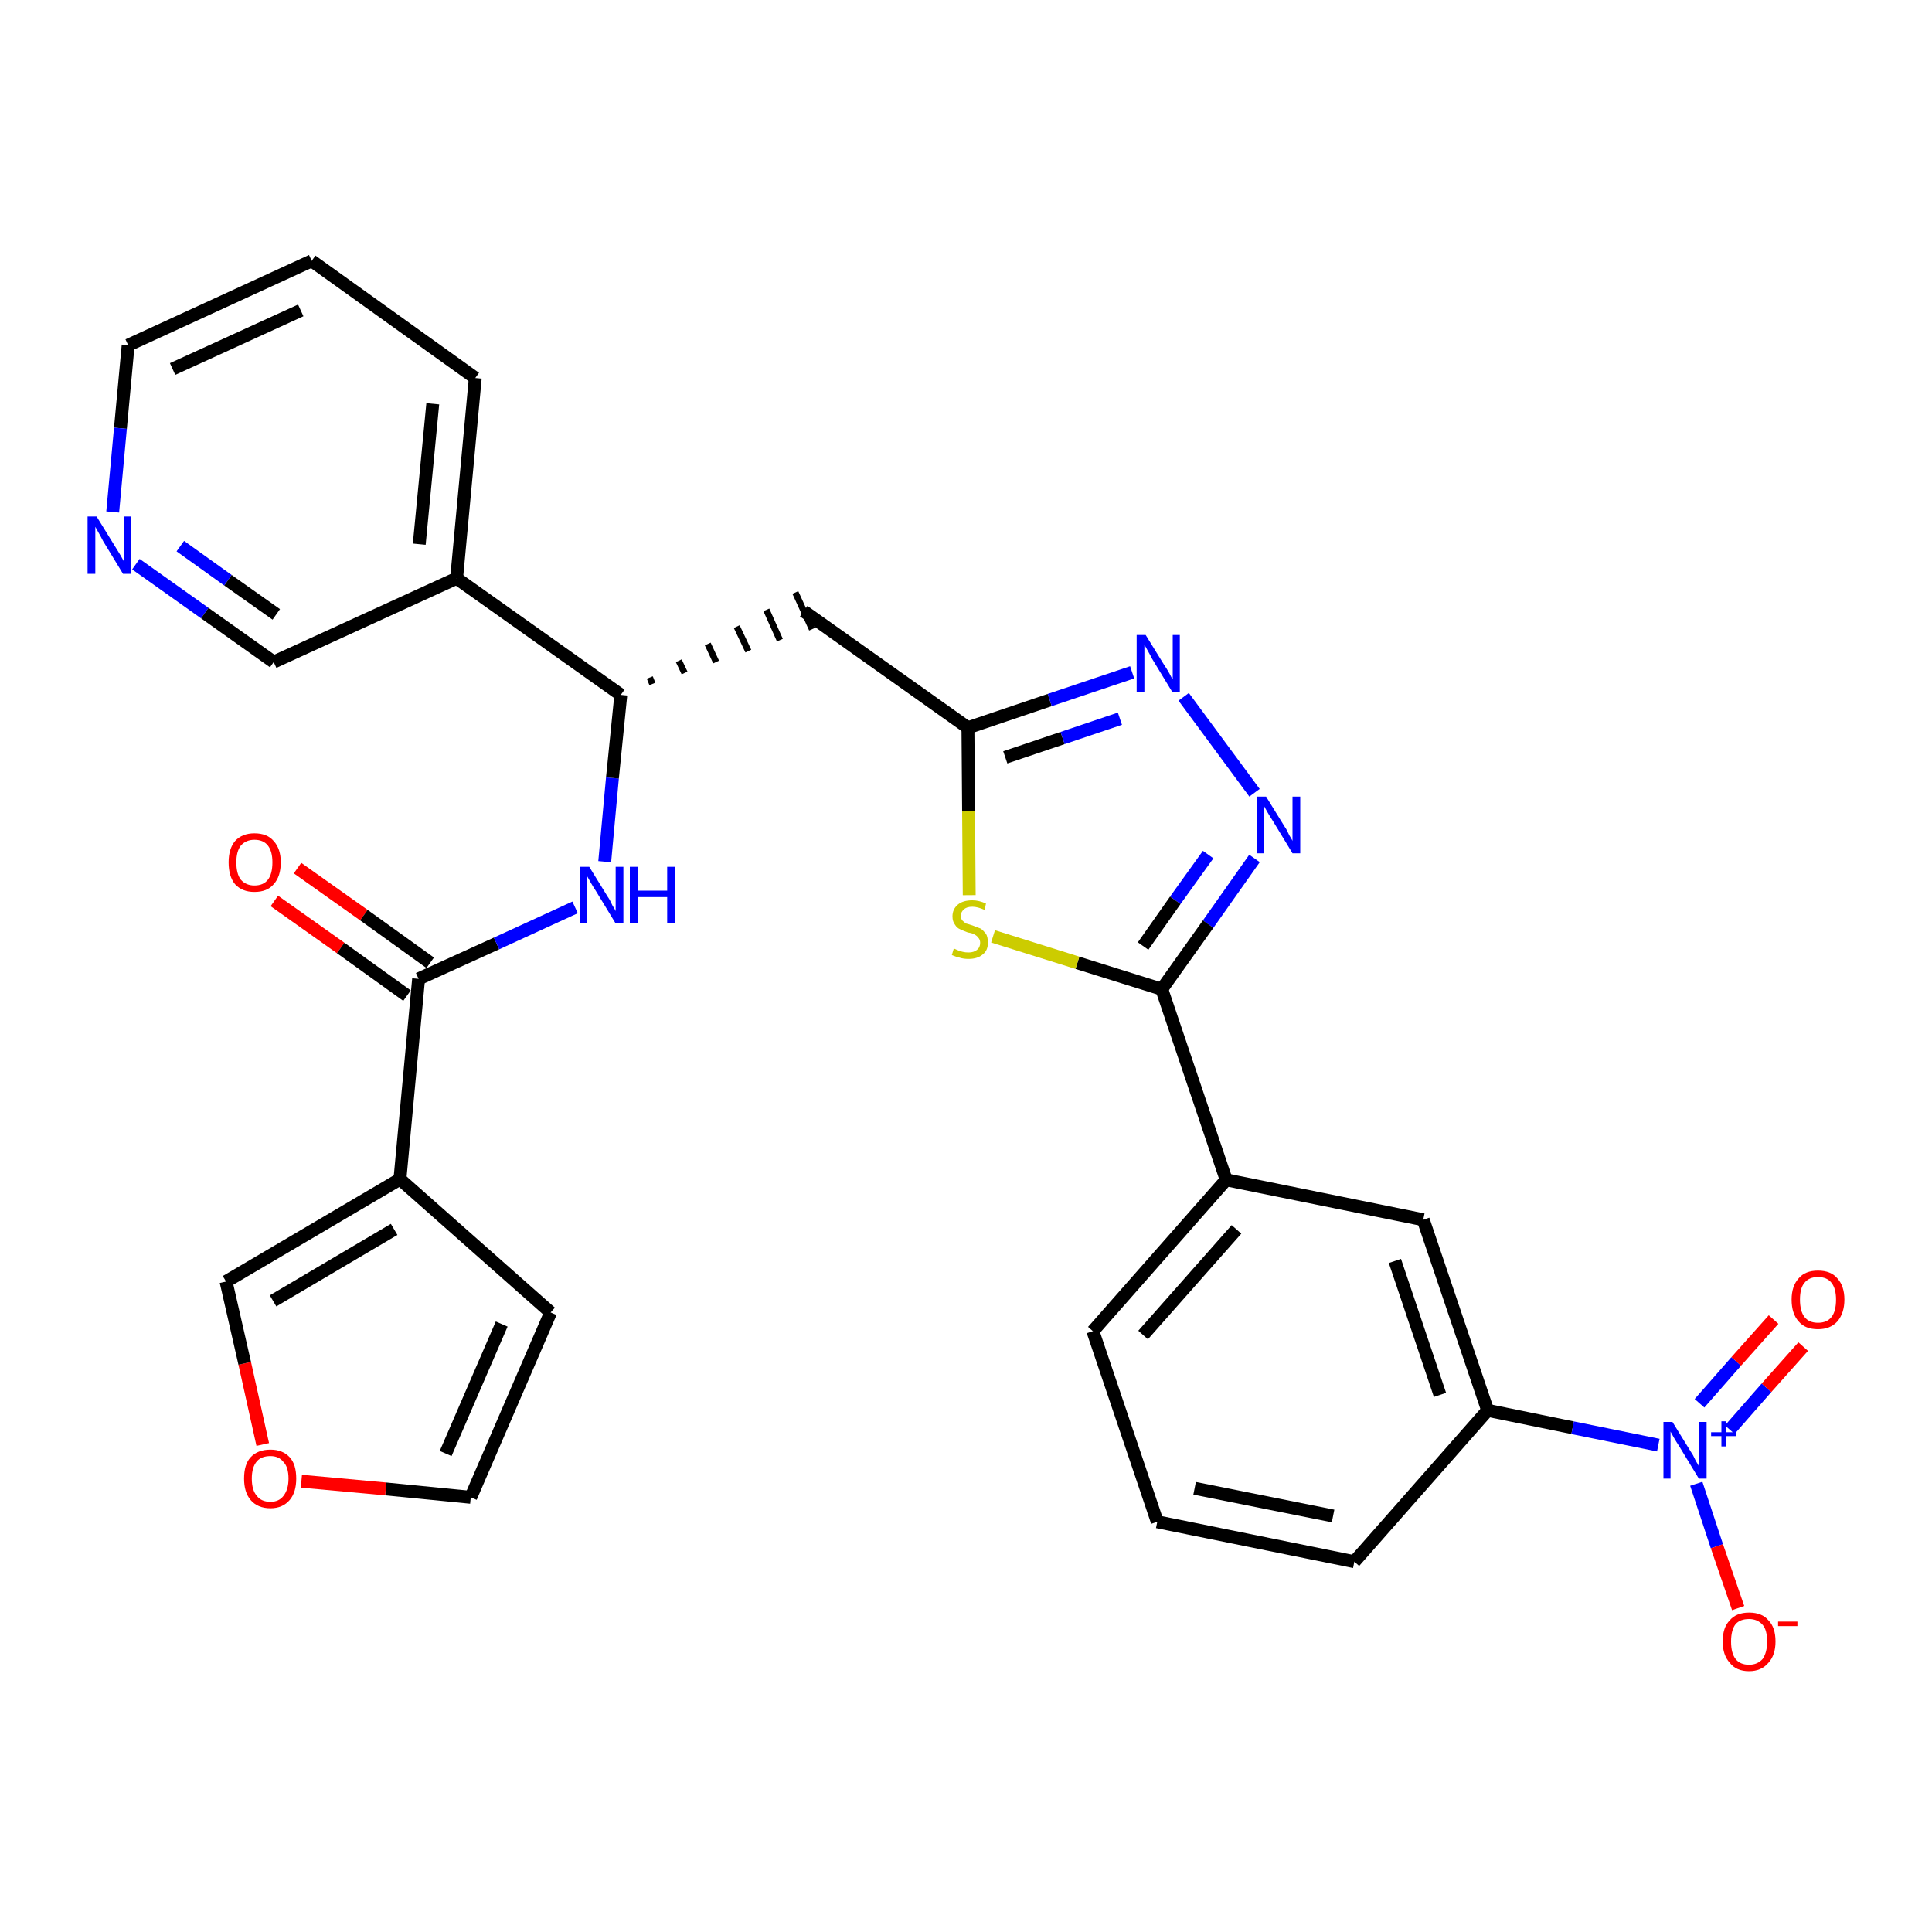 <?xml version='1.0' encoding='iso-8859-1'?>
<svg version='1.1' baseProfile='full'
              xmlns='http://www.w3.org/2000/svg'
                      xmlns:rdkit='http://www.rdkit.org/xml'
                      xmlns:xlink='http://www.w3.org/1999/xlink'
                  xml:space='preserve'
width='300px' height='300px' viewBox='0 0 300 300'>
<!-- END OF HEADER -->
<path class='bond-0 atom-0 atom-1' d='M 42.6,139.9 L 52.9,147.2' style='fill:none;fill-rule:evenodd;stroke:#FF0000;stroke-width:2.0px;stroke-linecap:butt;stroke-linejoin:miter;stroke-opacity:1' />
<path class='bond-0 atom-0 atom-1' d='M 52.9,147.2 L 63.2,154.6' style='fill:none;fill-rule:evenodd;stroke:#000000;stroke-width:2.0px;stroke-linecap:butt;stroke-linejoin:miter;stroke-opacity:1' />
<path class='bond-0 atom-0 atom-1' d='M 46.2,134.8 L 56.5,142.1' style='fill:none;fill-rule:evenodd;stroke:#FF0000;stroke-width:2.0px;stroke-linecap:butt;stroke-linejoin:miter;stroke-opacity:1' />
<path class='bond-0 atom-0 atom-1' d='M 56.5,142.1 L 66.8,149.5' style='fill:none;fill-rule:evenodd;stroke:#000000;stroke-width:2.0px;stroke-linecap:butt;stroke-linejoin:miter;stroke-opacity:1' />
<path class='bond-1 atom-1 atom-2' d='M 65.0,152.0 L 77.1,146.5' style='fill:none;fill-rule:evenodd;stroke:#000000;stroke-width:2.0px;stroke-linecap:butt;stroke-linejoin:miter;stroke-opacity:1' />
<path class='bond-1 atom-1 atom-2' d='M 77.1,146.5 L 89.3,140.9' style='fill:none;fill-rule:evenodd;stroke:#0000FF;stroke-width:2.0px;stroke-linecap:butt;stroke-linejoin:miter;stroke-opacity:1' />
<path class='bond-24 atom-1 atom-25' d='M 65.0,152.0 L 62.1,183.1' style='fill:none;fill-rule:evenodd;stroke:#000000;stroke-width:2.0px;stroke-linecap:butt;stroke-linejoin:miter;stroke-opacity:1' />
<path class='bond-2 atom-2 atom-3' d='M 93.9,133.8 L 95.1,120.8' style='fill:none;fill-rule:evenodd;stroke:#0000FF;stroke-width:2.0px;stroke-linecap:butt;stroke-linejoin:miter;stroke-opacity:1' />
<path class='bond-2 atom-2 atom-3' d='M 95.1,120.8 L 96.4,107.9' style='fill:none;fill-rule:evenodd;stroke:#000000;stroke-width:2.0px;stroke-linecap:butt;stroke-linejoin:miter;stroke-opacity:1' />
<path class='bond-3 atom-3 atom-4' d='M 101.3,106.2 L 100.9,105.2' style='fill:none;fill-rule:evenodd;stroke:#000000;stroke-width:1.0px;stroke-linecap:butt;stroke-linejoin:miter;stroke-opacity:1' />
<path class='bond-3 atom-3 atom-4' d='M 106.3,104.5 L 105.4,102.6' style='fill:none;fill-rule:evenodd;stroke:#000000;stroke-width:1.0px;stroke-linecap:butt;stroke-linejoin:miter;stroke-opacity:1' />
<path class='bond-3 atom-3 atom-4' d='M 111.2,102.8 L 109.9,100.0' style='fill:none;fill-rule:evenodd;stroke:#000000;stroke-width:1.0px;stroke-linecap:butt;stroke-linejoin:miter;stroke-opacity:1' />
<path class='bond-3 atom-3 atom-4' d='M 116.2,101.1 L 114.4,97.3' style='fill:none;fill-rule:evenodd;stroke:#000000;stroke-width:1.0px;stroke-linecap:butt;stroke-linejoin:miter;stroke-opacity:1' />
<path class='bond-3 atom-3 atom-4' d='M 121.1,99.4 L 119.0,94.7' style='fill:none;fill-rule:evenodd;stroke:#000000;stroke-width:1.0px;stroke-linecap:butt;stroke-linejoin:miter;stroke-opacity:1' />
<path class='bond-3 atom-3 atom-4' d='M 126.1,97.7 L 123.5,92.0' style='fill:none;fill-rule:evenodd;stroke:#000000;stroke-width:1.0px;stroke-linecap:butt;stroke-linejoin:miter;stroke-opacity:1' />
<path class='bond-18 atom-3 atom-19' d='M 96.4,107.9 L 70.9,89.8' style='fill:none;fill-rule:evenodd;stroke:#000000;stroke-width:2.0px;stroke-linecap:butt;stroke-linejoin:miter;stroke-opacity:1' />
<path class='bond-4 atom-4 atom-5' d='M 124.8,94.9 L 150.3,113.0' style='fill:none;fill-rule:evenodd;stroke:#000000;stroke-width:2.0px;stroke-linecap:butt;stroke-linejoin:miter;stroke-opacity:1' />
<path class='bond-5 atom-5 atom-6' d='M 150.3,113.0 L 163.0,108.7' style='fill:none;fill-rule:evenodd;stroke:#000000;stroke-width:2.0px;stroke-linecap:butt;stroke-linejoin:miter;stroke-opacity:1' />
<path class='bond-5 atom-5 atom-6' d='M 163.0,108.7 L 175.8,104.4' style='fill:none;fill-rule:evenodd;stroke:#0000FF;stroke-width:2.0px;stroke-linecap:butt;stroke-linejoin:miter;stroke-opacity:1' />
<path class='bond-5 atom-5 atom-6' d='M 156.1,117.6 L 165.0,114.6' style='fill:none;fill-rule:evenodd;stroke:#000000;stroke-width:2.0px;stroke-linecap:butt;stroke-linejoin:miter;stroke-opacity:1' />
<path class='bond-5 atom-5 atom-6' d='M 165.0,114.6 L 173.9,111.6' style='fill:none;fill-rule:evenodd;stroke:#0000FF;stroke-width:2.0px;stroke-linecap:butt;stroke-linejoin:miter;stroke-opacity:1' />
<path class='bond-29 atom-18 atom-5' d='M 150.5,139.0 L 150.4,126.0' style='fill:none;fill-rule:evenodd;stroke:#CCCC00;stroke-width:2.0px;stroke-linecap:butt;stroke-linejoin:miter;stroke-opacity:1' />
<path class='bond-29 atom-18 atom-5' d='M 150.4,126.0 L 150.3,113.0' style='fill:none;fill-rule:evenodd;stroke:#000000;stroke-width:2.0px;stroke-linecap:butt;stroke-linejoin:miter;stroke-opacity:1' />
<path class='bond-6 atom-6 atom-7' d='M 183.8,108.2 L 194.8,123.1' style='fill:none;fill-rule:evenodd;stroke:#0000FF;stroke-width:2.0px;stroke-linecap:butt;stroke-linejoin:miter;stroke-opacity:1' />
<path class='bond-7 atom-7 atom-8' d='M 194.8,133.3 L 187.6,143.5' style='fill:none;fill-rule:evenodd;stroke:#0000FF;stroke-width:2.0px;stroke-linecap:butt;stroke-linejoin:miter;stroke-opacity:1' />
<path class='bond-7 atom-7 atom-8' d='M 187.6,143.5 L 180.4,153.6' style='fill:none;fill-rule:evenodd;stroke:#000000;stroke-width:2.0px;stroke-linecap:butt;stroke-linejoin:miter;stroke-opacity:1' />
<path class='bond-7 atom-7 atom-8' d='M 187.6,132.7 L 182.5,139.8' style='fill:none;fill-rule:evenodd;stroke:#0000FF;stroke-width:2.0px;stroke-linecap:butt;stroke-linejoin:miter;stroke-opacity:1' />
<path class='bond-7 atom-7 atom-8' d='M 182.5,139.8 L 177.5,146.9' style='fill:none;fill-rule:evenodd;stroke:#000000;stroke-width:2.0px;stroke-linecap:butt;stroke-linejoin:miter;stroke-opacity:1' />
<path class='bond-8 atom-8 atom-9' d='M 180.4,153.6 L 190.4,183.2' style='fill:none;fill-rule:evenodd;stroke:#000000;stroke-width:2.0px;stroke-linecap:butt;stroke-linejoin:miter;stroke-opacity:1' />
<path class='bond-17 atom-8 atom-18' d='M 180.4,153.6 L 167.3,149.5' style='fill:none;fill-rule:evenodd;stroke:#000000;stroke-width:2.0px;stroke-linecap:butt;stroke-linejoin:miter;stroke-opacity:1' />
<path class='bond-17 atom-8 atom-18' d='M 167.3,149.5 L 154.2,145.4' style='fill:none;fill-rule:evenodd;stroke:#CCCC00;stroke-width:2.0px;stroke-linecap:butt;stroke-linejoin:miter;stroke-opacity:1' />
<path class='bond-9 atom-9 atom-10' d='M 190.4,183.2 L 169.7,206.7' style='fill:none;fill-rule:evenodd;stroke:#000000;stroke-width:2.0px;stroke-linecap:butt;stroke-linejoin:miter;stroke-opacity:1' />
<path class='bond-9 atom-9 atom-10' d='M 192.0,190.9 L 177.5,207.3' style='fill:none;fill-rule:evenodd;stroke:#000000;stroke-width:2.0px;stroke-linecap:butt;stroke-linejoin:miter;stroke-opacity:1' />
<path class='bond-32 atom-17 atom-9' d='M 221.0,189.4 L 190.4,183.2' style='fill:none;fill-rule:evenodd;stroke:#000000;stroke-width:2.0px;stroke-linecap:butt;stroke-linejoin:miter;stroke-opacity:1' />
<path class='bond-10 atom-10 atom-11' d='M 169.7,206.7 L 179.7,236.3' style='fill:none;fill-rule:evenodd;stroke:#000000;stroke-width:2.0px;stroke-linecap:butt;stroke-linejoin:miter;stroke-opacity:1' />
<path class='bond-11 atom-11 atom-12' d='M 179.7,236.3 L 210.3,242.5' style='fill:none;fill-rule:evenodd;stroke:#000000;stroke-width:2.0px;stroke-linecap:butt;stroke-linejoin:miter;stroke-opacity:1' />
<path class='bond-11 atom-11 atom-12' d='M 185.5,231.1 L 207.0,235.4' style='fill:none;fill-rule:evenodd;stroke:#000000;stroke-width:2.0px;stroke-linecap:butt;stroke-linejoin:miter;stroke-opacity:1' />
<path class='bond-12 atom-12 atom-13' d='M 210.3,242.5 L 231.0,219.0' style='fill:none;fill-rule:evenodd;stroke:#000000;stroke-width:2.0px;stroke-linecap:butt;stroke-linejoin:miter;stroke-opacity:1' />
<path class='bond-13 atom-13 atom-14' d='M 231.0,219.0 L 244.2,221.7' style='fill:none;fill-rule:evenodd;stroke:#000000;stroke-width:2.0px;stroke-linecap:butt;stroke-linejoin:miter;stroke-opacity:1' />
<path class='bond-13 atom-13 atom-14' d='M 244.2,221.7 L 257.5,224.4' style='fill:none;fill-rule:evenodd;stroke:#0000FF;stroke-width:2.0px;stroke-linecap:butt;stroke-linejoin:miter;stroke-opacity:1' />
<path class='bond-16 atom-13 atom-17' d='M 231.0,219.0 L 221.0,189.4' style='fill:none;fill-rule:evenodd;stroke:#000000;stroke-width:2.0px;stroke-linecap:butt;stroke-linejoin:miter;stroke-opacity:1' />
<path class='bond-16 atom-13 atom-17' d='M 223.6,216.6 L 216.6,195.8' style='fill:none;fill-rule:evenodd;stroke:#000000;stroke-width:2.0px;stroke-linecap:butt;stroke-linejoin:miter;stroke-opacity:1' />
<path class='bond-14 atom-14 atom-15' d='M 268.6,222.0 L 274.3,215.5' style='fill:none;fill-rule:evenodd;stroke:#0000FF;stroke-width:2.0px;stroke-linecap:butt;stroke-linejoin:miter;stroke-opacity:1' />
<path class='bond-14 atom-14 atom-15' d='M 274.3,215.5 L 280.0,209.1' style='fill:none;fill-rule:evenodd;stroke:#FF0000;stroke-width:2.0px;stroke-linecap:butt;stroke-linejoin:miter;stroke-opacity:1' />
<path class='bond-14 atom-14 atom-15' d='M 263.9,217.9 L 269.6,211.4' style='fill:none;fill-rule:evenodd;stroke:#0000FF;stroke-width:2.0px;stroke-linecap:butt;stroke-linejoin:miter;stroke-opacity:1' />
<path class='bond-14 atom-14 atom-15' d='M 269.6,211.4 L 275.4,204.9' style='fill:none;fill-rule:evenodd;stroke:#FF0000;stroke-width:2.0px;stroke-linecap:butt;stroke-linejoin:miter;stroke-opacity:1' />
<path class='bond-15 atom-14 atom-16' d='M 263.4,230.4 L 266.6,240.1' style='fill:none;fill-rule:evenodd;stroke:#0000FF;stroke-width:2.0px;stroke-linecap:butt;stroke-linejoin:miter;stroke-opacity:1' />
<path class='bond-15 atom-14 atom-16' d='M 266.6,240.1 L 269.9,249.7' style='fill:none;fill-rule:evenodd;stroke:#FF0000;stroke-width:2.0px;stroke-linecap:butt;stroke-linejoin:miter;stroke-opacity:1' />
<path class='bond-19 atom-19 atom-20' d='M 70.9,89.8 L 73.8,58.7' style='fill:none;fill-rule:evenodd;stroke:#000000;stroke-width:2.0px;stroke-linecap:butt;stroke-linejoin:miter;stroke-opacity:1' />
<path class='bond-19 atom-19 atom-20' d='M 65.1,84.5 L 67.2,62.7' style='fill:none;fill-rule:evenodd;stroke:#000000;stroke-width:2.0px;stroke-linecap:butt;stroke-linejoin:miter;stroke-opacity:1' />
<path class='bond-30 atom-24 atom-19' d='M 42.5,102.8 L 70.9,89.8' style='fill:none;fill-rule:evenodd;stroke:#000000;stroke-width:2.0px;stroke-linecap:butt;stroke-linejoin:miter;stroke-opacity:1' />
<path class='bond-20 atom-20 atom-21' d='M 73.8,58.7 L 48.4,40.5' style='fill:none;fill-rule:evenodd;stroke:#000000;stroke-width:2.0px;stroke-linecap:butt;stroke-linejoin:miter;stroke-opacity:1' />
<path class='bond-21 atom-21 atom-22' d='M 48.4,40.5 L 19.9,53.6' style='fill:none;fill-rule:evenodd;stroke:#000000;stroke-width:2.0px;stroke-linecap:butt;stroke-linejoin:miter;stroke-opacity:1' />
<path class='bond-21 atom-21 atom-22' d='M 46.7,48.2 L 26.8,57.3' style='fill:none;fill-rule:evenodd;stroke:#000000;stroke-width:2.0px;stroke-linecap:butt;stroke-linejoin:miter;stroke-opacity:1' />
<path class='bond-22 atom-22 atom-23' d='M 19.9,53.6 L 18.7,66.5' style='fill:none;fill-rule:evenodd;stroke:#000000;stroke-width:2.0px;stroke-linecap:butt;stroke-linejoin:miter;stroke-opacity:1' />
<path class='bond-22 atom-22 atom-23' d='M 18.7,66.5 L 17.5,79.5' style='fill:none;fill-rule:evenodd;stroke:#0000FF;stroke-width:2.0px;stroke-linecap:butt;stroke-linejoin:miter;stroke-opacity:1' />
<path class='bond-23 atom-23 atom-24' d='M 21.1,87.6 L 31.8,95.2' style='fill:none;fill-rule:evenodd;stroke:#0000FF;stroke-width:2.0px;stroke-linecap:butt;stroke-linejoin:miter;stroke-opacity:1' />
<path class='bond-23 atom-23 atom-24' d='M 31.8,95.2 L 42.5,102.8' style='fill:none;fill-rule:evenodd;stroke:#000000;stroke-width:2.0px;stroke-linecap:butt;stroke-linejoin:miter;stroke-opacity:1' />
<path class='bond-23 atom-23 atom-24' d='M 28.0,84.8 L 35.4,90.1' style='fill:none;fill-rule:evenodd;stroke:#0000FF;stroke-width:2.0px;stroke-linecap:butt;stroke-linejoin:miter;stroke-opacity:1' />
<path class='bond-23 atom-23 atom-24' d='M 35.4,90.1 L 42.9,95.4' style='fill:none;fill-rule:evenodd;stroke:#000000;stroke-width:2.0px;stroke-linecap:butt;stroke-linejoin:miter;stroke-opacity:1' />
<path class='bond-25 atom-25 atom-26' d='M 62.1,183.1 L 85.5,203.8' style='fill:none;fill-rule:evenodd;stroke:#000000;stroke-width:2.0px;stroke-linecap:butt;stroke-linejoin:miter;stroke-opacity:1' />
<path class='bond-31 atom-29 atom-25' d='M 35.1,199.0 L 62.1,183.1' style='fill:none;fill-rule:evenodd;stroke:#000000;stroke-width:2.0px;stroke-linecap:butt;stroke-linejoin:miter;stroke-opacity:1' />
<path class='bond-31 atom-29 atom-25' d='M 42.4,202.0 L 61.2,190.9' style='fill:none;fill-rule:evenodd;stroke:#000000;stroke-width:2.0px;stroke-linecap:butt;stroke-linejoin:miter;stroke-opacity:1' />
<path class='bond-26 atom-26 atom-27' d='M 85.5,203.8 L 73.1,232.5' style='fill:none;fill-rule:evenodd;stroke:#000000;stroke-width:2.0px;stroke-linecap:butt;stroke-linejoin:miter;stroke-opacity:1' />
<path class='bond-26 atom-26 atom-27' d='M 77.9,205.6 L 69.2,225.7' style='fill:none;fill-rule:evenodd;stroke:#000000;stroke-width:2.0px;stroke-linecap:butt;stroke-linejoin:miter;stroke-opacity:1' />
<path class='bond-27 atom-27 atom-28' d='M 73.1,232.5 L 59.9,231.2' style='fill:none;fill-rule:evenodd;stroke:#000000;stroke-width:2.0px;stroke-linecap:butt;stroke-linejoin:miter;stroke-opacity:1' />
<path class='bond-27 atom-27 atom-28' d='M 59.9,231.2 L 46.8,230.0' style='fill:none;fill-rule:evenodd;stroke:#FF0000;stroke-width:2.0px;stroke-linecap:butt;stroke-linejoin:miter;stroke-opacity:1' />
<path class='bond-28 atom-28 atom-29' d='M 40.8,224.3 L 38.0,211.7' style='fill:none;fill-rule:evenodd;stroke:#FF0000;stroke-width:2.0px;stroke-linecap:butt;stroke-linejoin:miter;stroke-opacity:1' />
<path class='bond-28 atom-28 atom-29' d='M 38.0,211.7 L 35.1,199.0' style='fill:none;fill-rule:evenodd;stroke:#000000;stroke-width:2.0px;stroke-linecap:butt;stroke-linejoin:miter;stroke-opacity:1' />
<path  class='atom-0' d='M 35.5 133.9
Q 35.5 131.8, 36.5 130.6
Q 37.6 129.4, 39.5 129.4
Q 41.5 129.4, 42.5 130.6
Q 43.6 131.8, 43.6 133.9
Q 43.6 136.1, 42.5 137.3
Q 41.5 138.5, 39.5 138.5
Q 37.6 138.5, 36.5 137.3
Q 35.5 136.1, 35.5 133.9
M 39.5 137.5
Q 40.9 137.5, 41.6 136.6
Q 42.3 135.7, 42.3 133.9
Q 42.3 132.2, 41.6 131.3
Q 40.9 130.4, 39.5 130.4
Q 38.2 130.4, 37.4 131.3
Q 36.7 132.2, 36.7 133.9
Q 36.7 135.7, 37.4 136.6
Q 38.2 137.5, 39.5 137.5
' fill='#FF0000'/>
<path  class='atom-2' d='M 91.5 134.6
L 94.4 139.3
Q 94.7 139.7, 95.1 140.6
Q 95.6 141.4, 95.6 141.5
L 95.6 134.6
L 96.8 134.6
L 96.8 143.4
L 95.6 143.4
L 92.5 138.3
Q 92.1 137.7, 91.7 137.0
Q 91.3 136.3, 91.2 136.1
L 91.2 143.4
L 90.1 143.4
L 90.1 134.6
L 91.5 134.6
' fill='#0000FF'/>
<path  class='atom-2' d='M 97.8 134.6
L 99.0 134.6
L 99.0 138.3
L 103.6 138.3
L 103.6 134.6
L 104.8 134.6
L 104.8 143.4
L 103.6 143.4
L 103.6 139.3
L 99.0 139.3
L 99.0 143.4
L 97.8 143.4
L 97.8 134.6
' fill='#0000FF'/>
<path  class='atom-6' d='M 177.9 98.6
L 180.8 103.3
Q 181.1 103.7, 181.6 104.6
Q 182.0 105.4, 182.1 105.5
L 182.1 98.6
L 183.2 98.6
L 183.2 107.4
L 182.0 107.4
L 178.9 102.3
Q 178.6 101.7, 178.2 101.0
Q 177.8 100.3, 177.7 100.1
L 177.7 107.4
L 176.5 107.4
L 176.5 98.6
L 177.9 98.6
' fill='#0000FF'/>
<path  class='atom-7' d='M 196.6 123.7
L 199.5 128.4
Q 199.8 128.8, 200.2 129.7
Q 200.7 130.5, 200.7 130.6
L 200.7 123.7
L 201.9 123.7
L 201.9 132.5
L 200.7 132.5
L 197.6 127.4
Q 197.2 126.8, 196.8 126.1
Q 196.4 125.4, 196.3 125.2
L 196.3 132.5
L 195.2 132.5
L 195.2 123.7
L 196.6 123.7
' fill='#0000FF'/>
<path  class='atom-14' d='M 259.7 220.8
L 262.6 225.5
Q 262.9 225.9, 263.3 226.8
Q 263.8 227.6, 263.8 227.7
L 263.8 220.8
L 265.0 220.8
L 265.0 229.6
L 263.8 229.6
L 260.7 224.5
Q 260.3 223.9, 259.9 223.2
Q 259.5 222.5, 259.4 222.3
L 259.4 229.6
L 258.3 229.6
L 258.3 220.8
L 259.7 220.8
' fill='#0000FF'/>
<path  class='atom-14' d='M 265.7 222.4
L 267.3 222.4
L 267.3 220.7
L 268.0 220.7
L 268.0 222.4
L 269.6 222.4
L 269.6 223.0
L 268.0 223.0
L 268.0 224.6
L 267.3 224.6
L 267.3 223.0
L 265.7 223.0
L 265.7 222.4
' fill='#0000FF'/>
<path  class='atom-15' d='M 278.2 201.8
Q 278.2 199.7, 279.3 198.5
Q 280.3 197.3, 282.3 197.3
Q 284.3 197.3, 285.3 198.5
Q 286.4 199.7, 286.4 201.8
Q 286.4 203.9, 285.3 205.2
Q 284.2 206.4, 282.3 206.4
Q 280.3 206.4, 279.3 205.2
Q 278.2 204.0, 278.2 201.8
M 282.3 205.4
Q 283.7 205.4, 284.4 204.5
Q 285.1 203.6, 285.1 201.8
Q 285.1 200.1, 284.4 199.2
Q 283.7 198.3, 282.3 198.3
Q 280.9 198.3, 280.2 199.2
Q 279.5 200.0, 279.5 201.8
Q 279.5 203.6, 280.2 204.5
Q 280.9 205.4, 282.3 205.4
' fill='#FF0000'/>
<path  class='atom-16' d='M 267.5 254.9
Q 267.5 252.7, 268.6 251.6
Q 269.6 250.4, 271.6 250.4
Q 273.6 250.4, 274.6 251.6
Q 275.7 252.7, 275.7 254.9
Q 275.7 257.0, 274.6 258.2
Q 273.5 259.5, 271.6 259.5
Q 269.6 259.5, 268.6 258.2
Q 267.5 257.0, 267.5 254.9
M 271.6 258.5
Q 272.9 258.5, 273.7 257.6
Q 274.4 256.6, 274.4 254.9
Q 274.4 253.1, 273.7 252.3
Q 272.9 251.4, 271.6 251.4
Q 270.2 251.4, 269.5 252.2
Q 268.8 253.1, 268.8 254.9
Q 268.8 256.7, 269.5 257.6
Q 270.2 258.5, 271.6 258.5
' fill='#FF0000'/>
<path  class='atom-16' d='M 276.1 251.8
L 279.1 251.8
L 279.1 252.5
L 276.1 252.5
L 276.1 251.8
' fill='#FF0000'/>
<path  class='atom-18' d='M 148.1 147.3
Q 148.2 147.3, 148.6 147.5
Q 149.0 147.7, 149.5 147.8
Q 149.9 147.9, 150.4 147.9
Q 151.2 147.9, 151.7 147.5
Q 152.2 147.1, 152.2 146.4
Q 152.2 145.9, 151.9 145.6
Q 151.7 145.3, 151.3 145.1
Q 151.0 144.9, 150.3 144.8
Q 149.5 144.5, 149.1 144.3
Q 148.6 144.1, 148.3 143.6
Q 147.9 143.1, 147.9 142.3
Q 147.9 141.2, 148.7 140.5
Q 149.5 139.8, 151.0 139.8
Q 152.0 139.8, 153.1 140.3
L 152.9 141.3
Q 151.8 140.8, 151.0 140.8
Q 150.1 140.8, 149.7 141.2
Q 149.2 141.6, 149.2 142.2
Q 149.2 142.6, 149.4 142.9
Q 149.7 143.2, 150.0 143.4
Q 150.4 143.5, 151.0 143.7
Q 151.8 144.0, 152.3 144.2
Q 152.7 144.5, 153.1 145.0
Q 153.4 145.5, 153.4 146.4
Q 153.4 147.6, 152.6 148.2
Q 151.8 148.9, 150.4 148.9
Q 149.6 148.9, 149.0 148.7
Q 148.5 148.6, 147.8 148.3
L 148.1 147.3
' fill='#CCCC00'/>
<path  class='atom-23' d='M 15.0 80.2
L 17.9 84.9
Q 18.2 85.4, 18.7 86.2
Q 19.2 87.1, 19.2 87.1
L 19.2 80.2
L 20.4 80.2
L 20.4 89.1
L 19.1 89.1
L 16.0 84.0
Q 15.7 83.4, 15.3 82.7
Q 14.9 82.0, 14.8 81.8
L 14.8 89.1
L 13.6 89.1
L 13.6 80.2
L 15.0 80.2
' fill='#0000FF'/>
<path  class='atom-28' d='M 37.9 229.6
Q 37.9 227.4, 38.9 226.3
Q 40.0 225.1, 42.0 225.1
Q 43.9 225.1, 45.0 226.3
Q 46.0 227.4, 46.0 229.6
Q 46.0 231.7, 45.0 232.9
Q 43.9 234.2, 42.0 234.2
Q 40.0 234.2, 38.9 232.9
Q 37.9 231.7, 37.9 229.6
M 42.0 233.2
Q 43.3 233.2, 44.0 232.3
Q 44.8 231.3, 44.8 229.6
Q 44.8 227.8, 44.0 227.0
Q 43.3 226.1, 42.0 226.1
Q 40.6 226.1, 39.9 226.9
Q 39.1 227.8, 39.1 229.6
Q 39.1 231.4, 39.9 232.3
Q 40.6 233.2, 42.0 233.2
' fill='#FF0000'/>
</svg>
